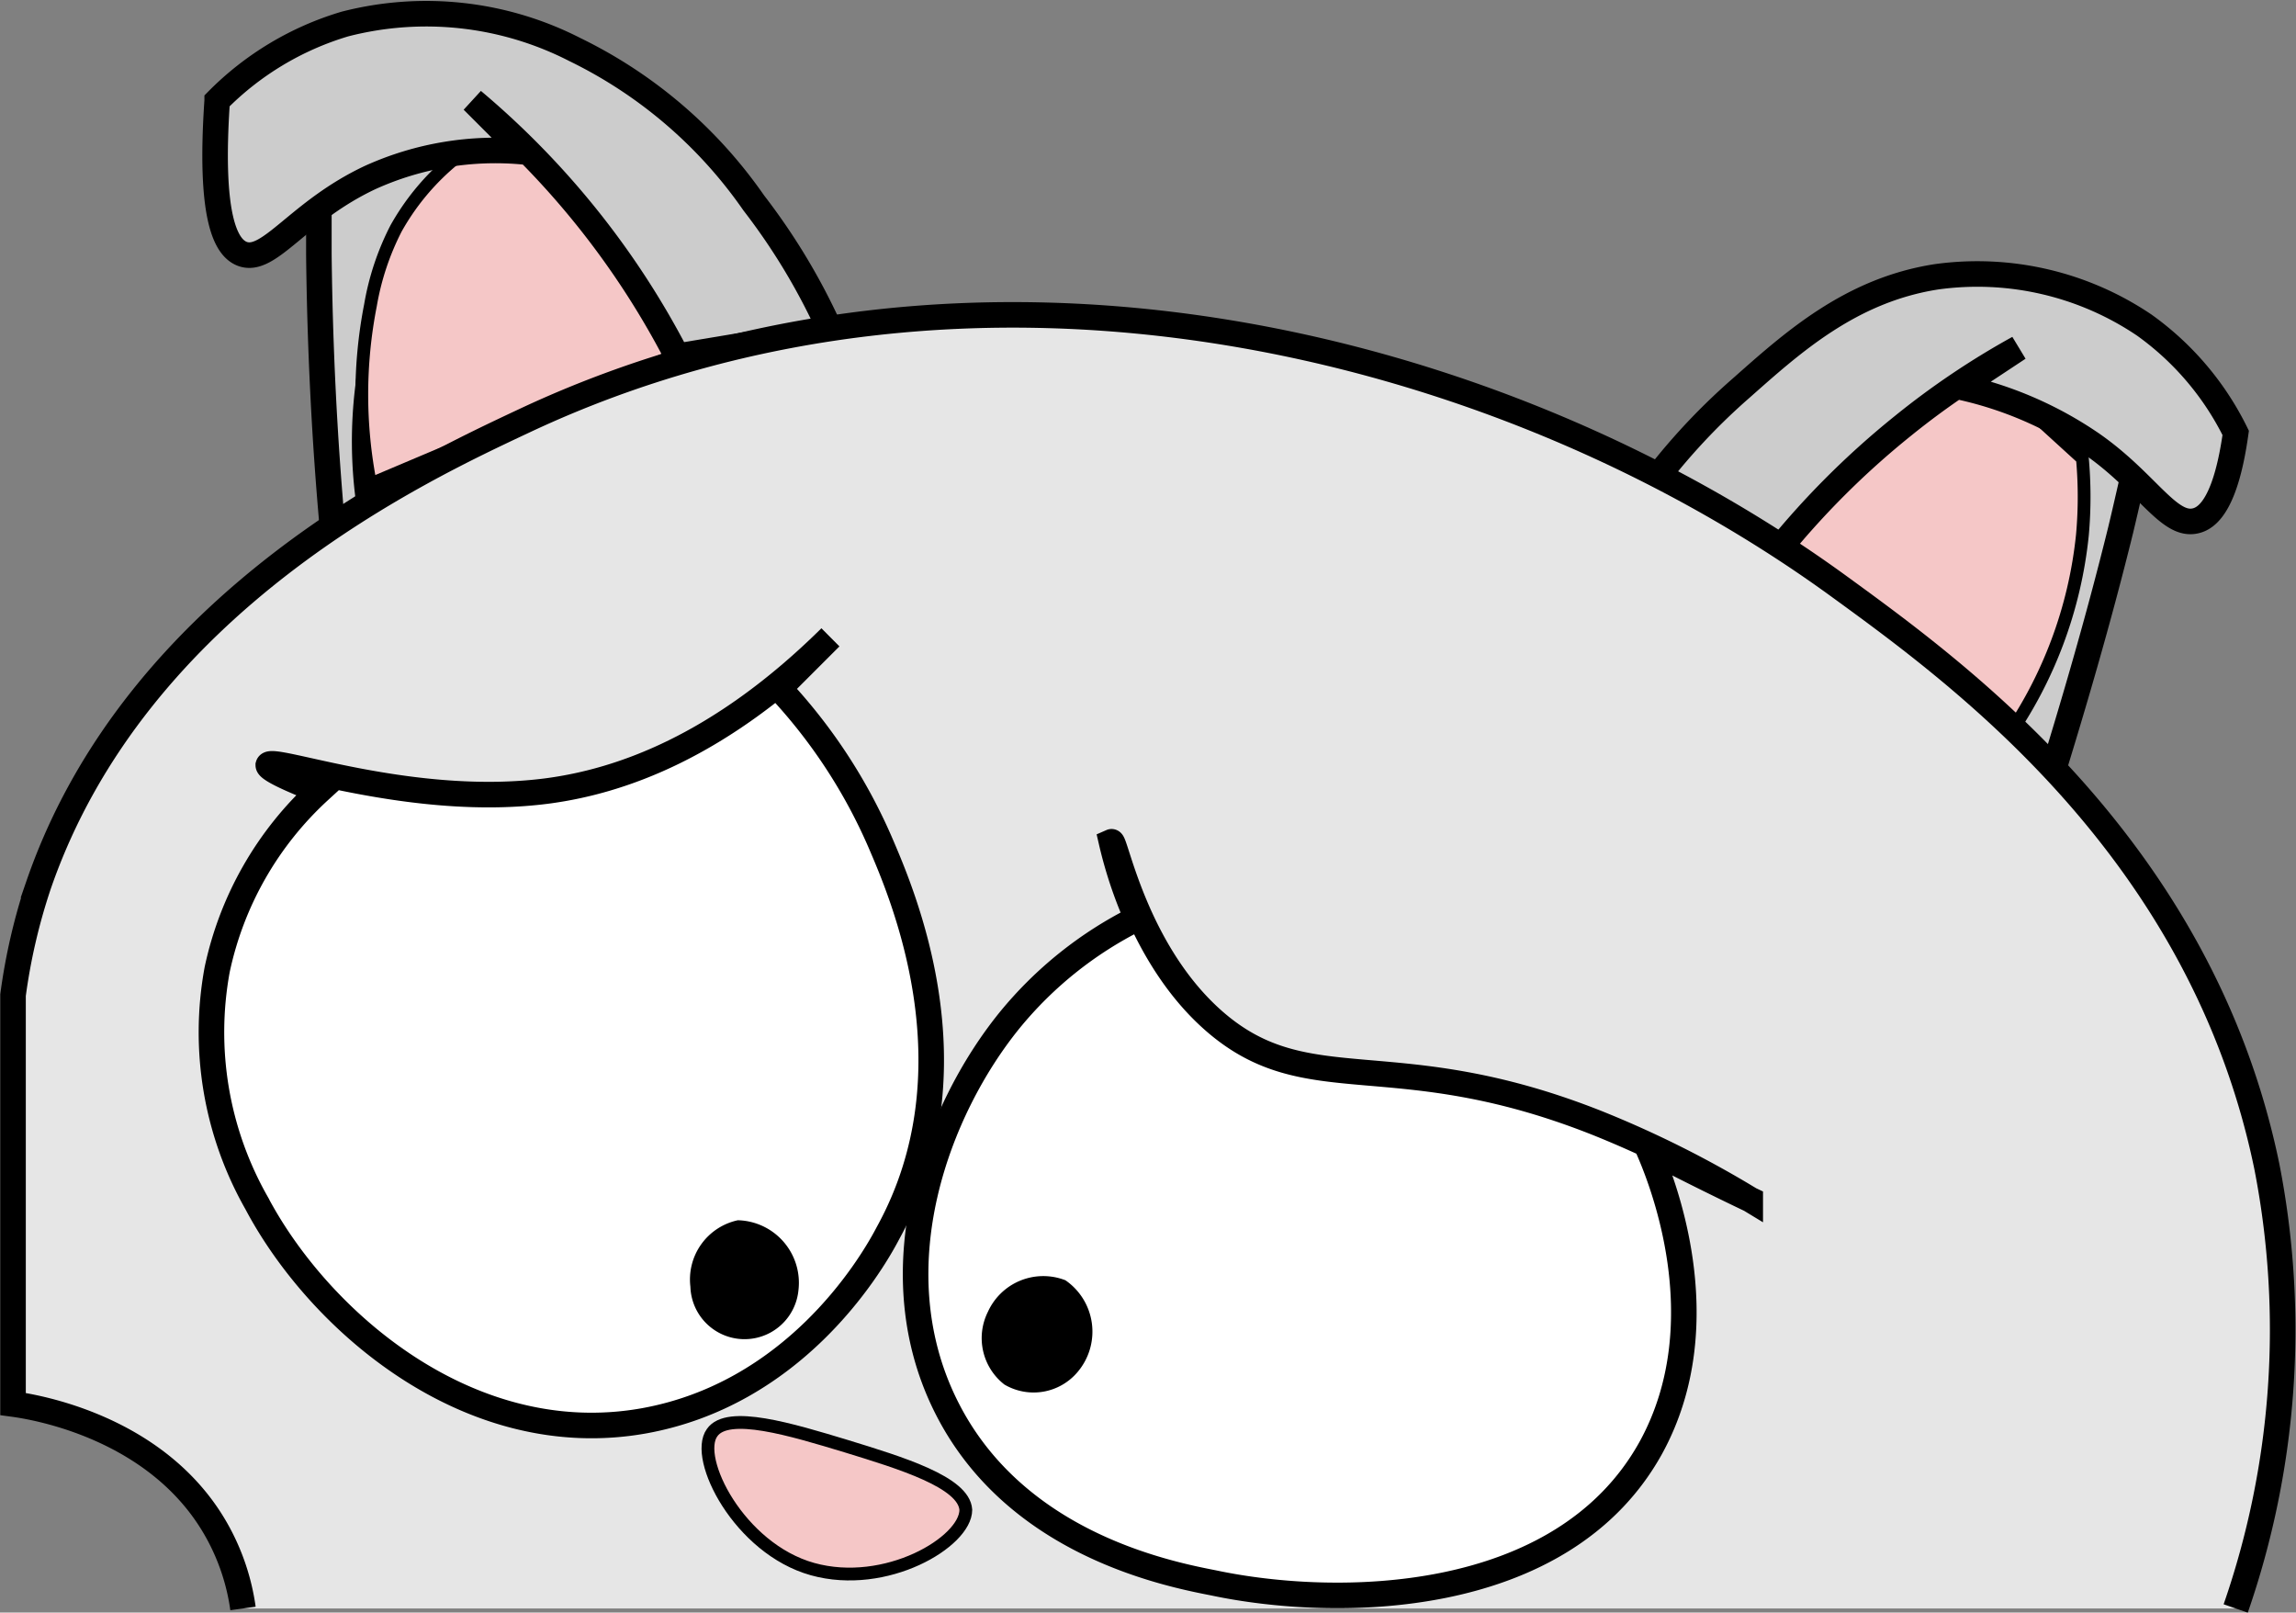 <svg xmlns="http://www.w3.org/2000/svg" width="89.86" height="63.1" viewBox="0 0 89.86 63.1">
  <rect x="0" y="0" width="89.86" height="63.1" fill="#808080" stroke="none"/>
  <defs>
    <style type="text/css">
      .a {
        fill: #ccc;
      }

      .a, .b, .c, .d, .e {
        stroke: #000;
        stroke-miterlimit: 10;
      }

      .b {
        fill: #f5c7c7;
      }

      .b, .e {
        stroke-width: 0.5px;
      }

      .c {
        fill: #e6e6e6;
      }

      .d {
        fill: #fff;
      }
    </style>
  </defs>
  <title>Cat_3D_body</title>
  <g>
    <path class="a" d="M13,20.52c-.3-3.37-.48-6.9-.52-10.58q0-1.51,0-3l7-2a17.21,17.21,0,0,0-5,15Z"/>
    <path class="b" d="M14.5,18.94a18.17,18.17,0,0,1,0-7,10.4,10.4,0,0,1,1-3,9.49,9.49,0,0,1,3.58-3.61A10.15,10.15,0,0,1,26.18,14Z"/>
    <path class="a" d="M13.5.94a12.76,12.76,0,0,1,9,1,18.22,18.22,0,0,1,7,6,24.91,24.91,0,0,1,3,5l-6,1a32.57,32.57,0,0,0-4-6,32.7,32.7,0,0,0-4-4l2,2a11.87,11.87,0,0,0-6,1c-2.82,1.32-3.95,3.37-5,3-.68-.24-1.31-1.47-1-6A11.73,11.73,0,0,1,13.5.94Z"/>
    <path class="a" d="M80.12,30.92c1-3.22,2-6.62,2.88-10.19.24-1,.46-2,.68-2.93l-5.85-3.42a38.45,38.45,0,0,1-1.26,12.8Z"/>
    <path class="b" d="M78.5,28.94a16.85,16.85,0,0,0,3-8,16.65,16.65,0,0,0,0-3l-3.39-3.09a9.72,9.72,0,0,0-4.89,2,10.65,10.65,0,0,0-3.48,5Z"/>
    <path class="a" d="M87.5,16.94a11.31,11.31,0,0,0-3.58-4.22,11.67,11.67,0,0,0-8.12-1.89c-3.39.52-5.68,2.61-7.67,4.37a24.74,24.74,0,0,0-3.84,4.23l5.18,2.24a32.7,32.7,0,0,1,5-5A30.94,30.94,0,0,1,79,13.62L76.7,15.14a14.67,14.67,0,0,1,5.18,2.24c2.16,1.51,3,3.25,4.05,3C86.46,20.26,87.13,19.59,87.5,16.94Z"/>
    <path class="c" d="M87.5,62.94a33.27,33.27,0,0,0,1.22-17.29C86.15,33.18,76.6,26.31,71.94,22.92,58.57,13.21,38,8.25,20.51,16.47c-3.91,1.84-15.15,7-19,18.16a23.23,23.23,0,0,0-1,4.31v16c.82.11,5.73.89,8,5a8.67,8.67,0,0,1,1,3"/>
    <path class="d" d="M44.5,35.94a15.18,15.18,0,0,0-5,4c-2.8,3.46-5.15,9.6-2.52,15s8.56,6.62,10.52,7c4.72,1,13.61,1,17.1-5.27,2.76-5,.34-10.73-.1-11.73,1.89,1,4,2,4,2a40.8,40.8,0,0,0-6-3c-8-3.17-11.31-.76-15-4-3.07-2.7-3.84-7.07-4-7A16.67,16.67,0,0,0,44.5,35.94Z"/>
    <path class="d" d="M8.5,37.94a13.22,13.22,0,0,1,4-7c-1.25-.48-2-.85-2-1,.11-.4,5.64,1.73,11,1,2.75-.38,6.63-1.68,11-6l-2,2a21.09,21.09,0,0,1,3.94,6c.86,2,3.86,8.87.32,15.3C34,49.7,31,54.56,25.19,55.6c-6.81,1.21-12.7-3.9-15.15-8.53A13.52,13.52,0,0,1,8.5,37.94Z"/>
    <path class="b" d="M33.12,56.59c-2.15-.65-4.64-1.41-5.25-.53-.73,1,1.06,4.54,3.93,5.34s6-1.06,6-2.32C37.73,58,35.27,57.25,33.12,56.59Z"/>
    <path class="e" d="M28.9,48A2.2,2.2,0,0,1,31,50.47a1.87,1.87,0,0,1-3.73-.14A2.12,2.12,0,0,1,28.9,48Z"/>
    <path class="e" d="M41.58,50.32a2.19,2.19,0,0,1,.4,3.21,2,2,0,0,1-2.53.44,2.05,2.05,0,0,1-.56-2.53A2.13,2.13,0,0,1,41.58,50.32Z"/>
  </g>
</svg>
